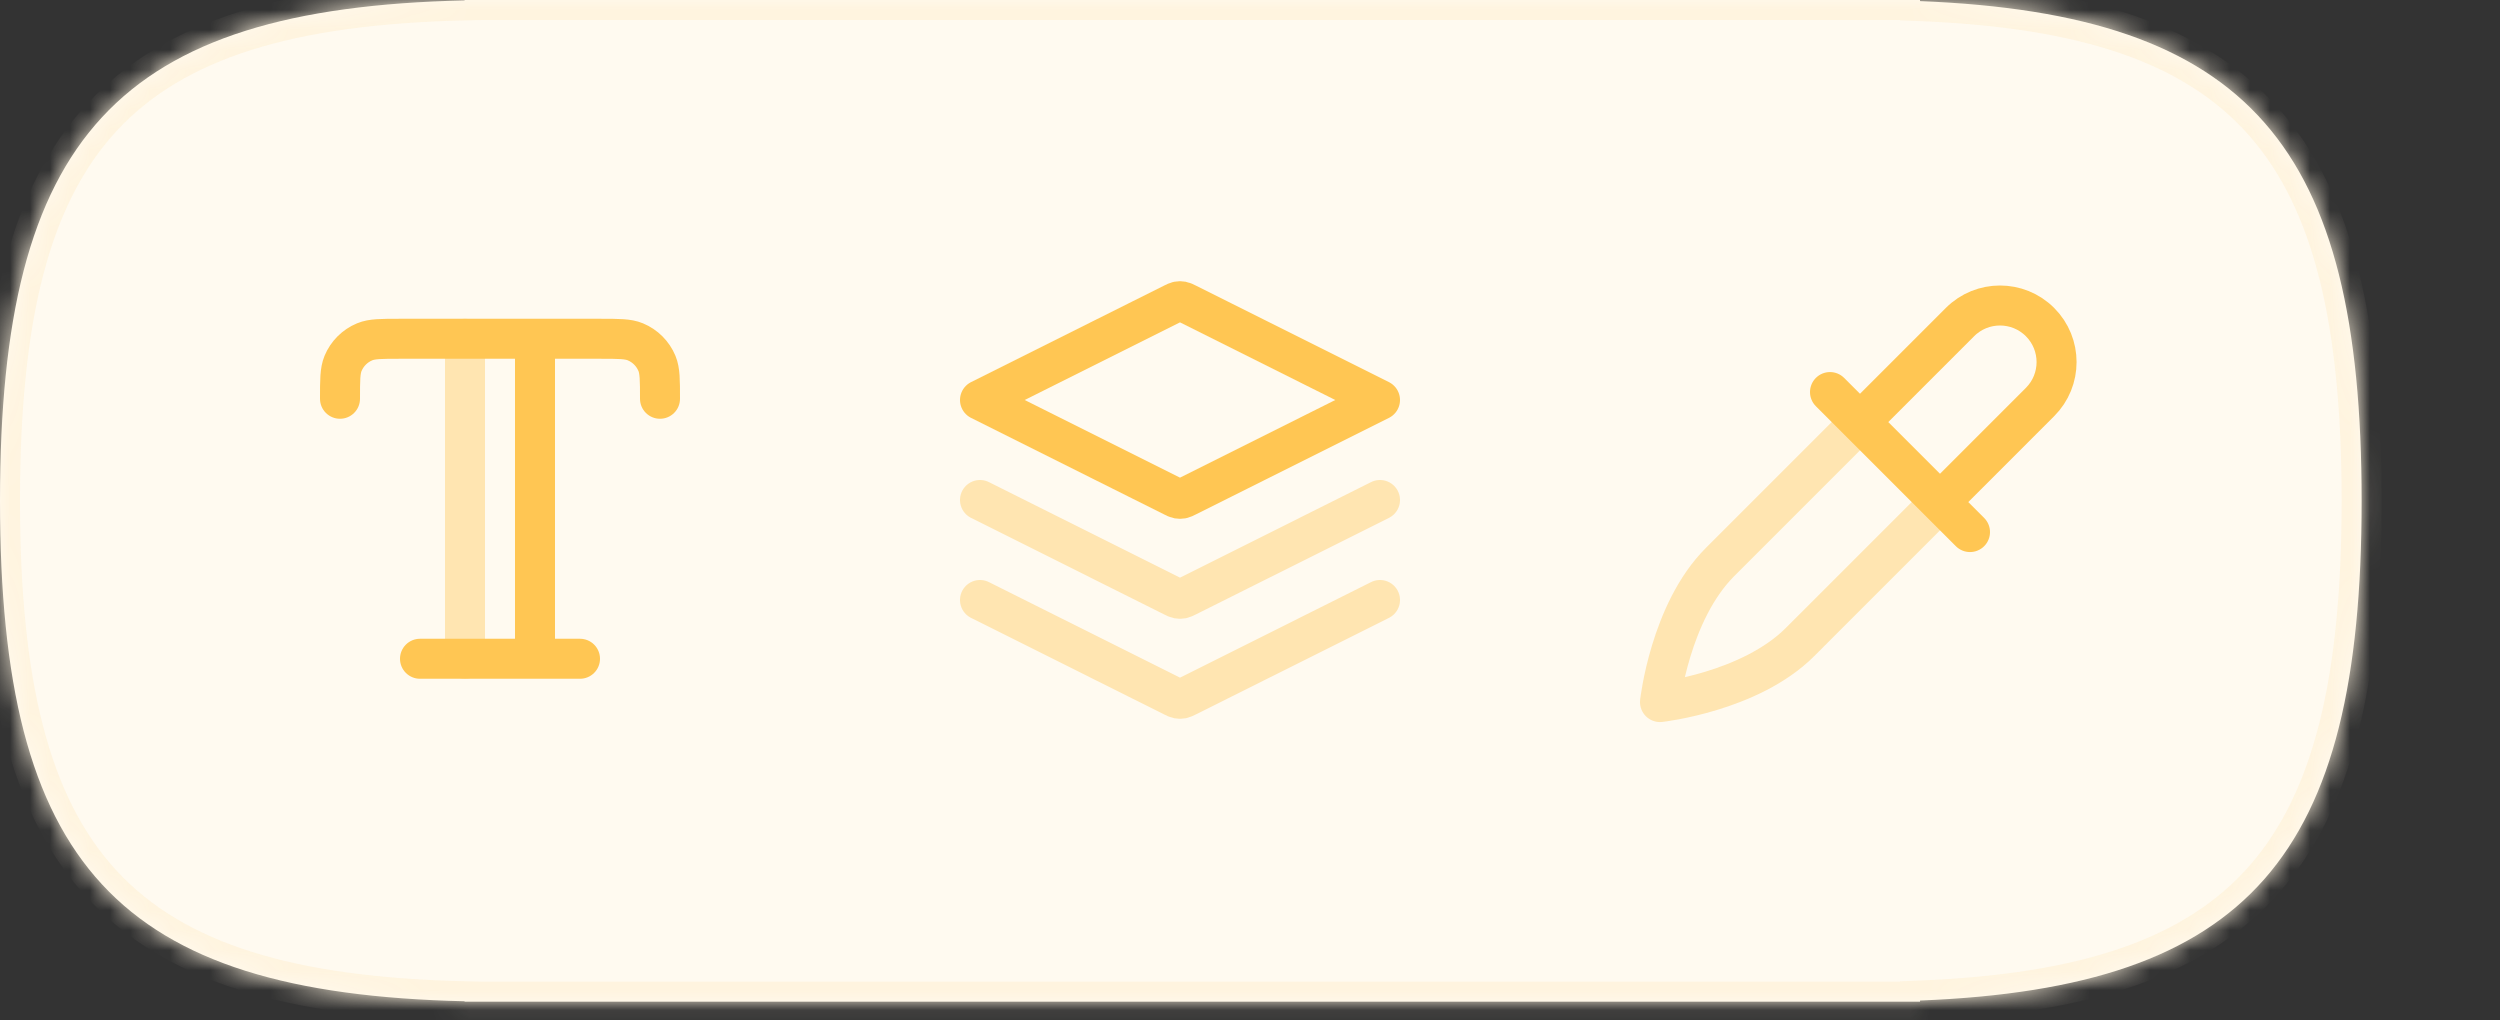 <svg width="125" height="51" viewBox="0 0 125 51" fill="none" xmlns="http://www.w3.org/2000/svg">
<rect x="0" y="0" width="125" height="51" fill="#333333" stroke="none"/>
<mask id="path-1-inside-1_1115_1354" fill="white">
<path fill-rule="evenodd" clip-rule="evenodd" d="M23.231 0.02C5.855 0.418 0 6.868 0 25.041C0 43.214 5.855 49.664 23.231 50.063V50.083H96.001V50.027C112.485 49.369 118.081 42.807 118.081 25.041C118.081 7.276 112.485 0.713 96.001 0.056V0H93.067H59.041H25.014H23.231V0.02Z"/>
</mask>
<path fill-rule="evenodd" clip-rule="evenodd" d="M23.231 0.02C5.855 0.418 0 6.868 0 25.041C0 43.214 5.855 49.664 23.231 50.063V50.083H96.001V50.027C112.485 49.369 118.081 42.807 118.081 25.041C118.081 7.276 112.485 0.713 96.001 0.056V0H93.067H59.041H25.014H23.231V0.02Z" fill="#FFFAF0"/>
<path d="M23.231 0.02L23.254 1.02L24.231 0.997V0.02H23.231ZM23.231 50.063H24.231V49.085L23.254 49.063L23.231 50.063ZM23.231 50.083H22.231V51.083H23.231V50.083ZM96.001 50.083V51.083H97.001V50.083H96.001ZM96.001 50.027L95.962 49.027L95.001 49.066V50.027H96.001ZM96.001 0.056H95.001V1.017L95.962 1.055L96.001 0.056ZM96.001 0H97.001V-1H96.001V0ZM23.231 0V-1H22.231V0H23.231ZM1 25.041C1 16.009 2.467 10.187 5.834 6.544C9.186 2.917 14.643 1.217 23.254 1.02L23.208 -0.98C14.444 -0.779 8.284 0.946 4.365 5.186C0.46 9.411 -1 15.9 -1 25.041H1ZM23.254 49.063C14.643 48.865 9.186 47.166 5.834 43.539C2.467 39.896 1 34.073 1 25.041H-1C-1 34.183 0.46 40.671 4.365 44.896C8.284 49.137 14.444 50.861 23.208 51.062L23.254 49.063ZM24.231 50.083V50.063H22.231V50.083H24.231ZM96.001 49.083H23.231V51.083H96.001V49.083ZM95.001 50.027V50.083H97.001V50.027H95.001ZM117.081 25.041C117.081 33.869 115.679 39.633 112.471 43.29C109.285 46.922 104.112 48.702 95.962 49.027L96.041 51.026C104.375 50.693 110.242 48.864 113.974 44.609C117.685 40.379 119.081 33.979 119.081 25.041H117.081ZM95.962 1.055C104.112 1.38 109.285 3.161 112.471 6.793C115.679 10.45 117.081 16.213 117.081 25.041H119.081C119.081 16.104 117.685 9.703 113.974 5.474C110.242 1.218 104.375 -0.611 96.041 -0.943L95.962 1.055ZM95.001 0V0.056H97.001V0H95.001ZM93.067 1H96.001V-1H93.067V1ZM59.041 1H93.067V-1H59.041V1ZM25.014 1H59.041V-1H25.014V1ZM23.231 1H25.014V-1H23.231V1ZM24.231 0.02V0H22.231V0.02H24.231Z" fill="#FFF4DF" mask="url(#path-1-inside-1_1115_1354)"/>
<path opacity="0.4" d="M49 25L58.642 29.821C58.773 29.887 58.839 29.919 58.908 29.932C58.969 29.944 59.031 29.944 59.092 29.932C59.161 29.919 59.227 29.887 59.358 29.821L69 25M49 30L58.642 34.821C58.773 34.887 58.839 34.919 58.908 34.932C58.969 34.944 59.031 34.944 59.092 34.932C59.161 34.919 59.227 34.887 59.358 34.821L69 30" stroke="#FFC653" stroke-width="2" stroke-linecap="round" stroke-linejoin="round"/>
<path d="M59.358 15.179C59.227 15.113 59.161 15.081 59.092 15.068C59.031 15.056 58.969 15.056 58.908 15.068C58.839 15.081 58.773 15.113 58.642 15.179L49 20L58.642 24.821C58.773 24.887 58.839 24.92 58.908 24.933C58.969 24.944 59.031 24.944 59.092 24.933C59.161 24.92 59.227 24.887 59.358 24.821L69 20L59.358 15.179Z" stroke="#FFC653" stroke-width="2" stroke-linecap="round" stroke-linejoin="round"/>
<path opacity="0.4" d="M23.25 16.938V32.938" stroke="#FFC653" stroke-width="2" stroke-linecap="round" stroke-linejoin="round"/>
<path d="M17 19.938C17 19.006 17 18.54 17.152 18.172C17.355 17.682 17.745 17.293 18.235 17.09C18.602 16.938 19.068 16.938 20 16.938H30C30.932 16.938 31.398 16.938 31.765 17.09C32.255 17.293 32.645 17.682 32.848 18.172C33 18.54 33 19.006 33 19.938M21 32.938H29M26.75 16.938V32.938" stroke="#FFC653" stroke-width="2" stroke-linecap="round" stroke-linejoin="round"/>
<path opacity="0.4" d="M97 25.104L90 32.103C87.5 34.603 83 35.103 83 35.103C83 35.103 83.5 30.604 86 28.104L93 21.104" stroke="#FFC653" stroke-width="2" stroke-linecap="round" stroke-linejoin="round"/>
<path d="M97 25.103L102 20.103C103.105 18.999 103.105 17.208 102 16.103C100.895 14.999 99.105 14.999 98 16.103L93 21.103M91.5 19.603L98.5 26.603" stroke="#FFC653" stroke-width="2" stroke-linecap="round" stroke-linejoin="round"/>
</svg>

